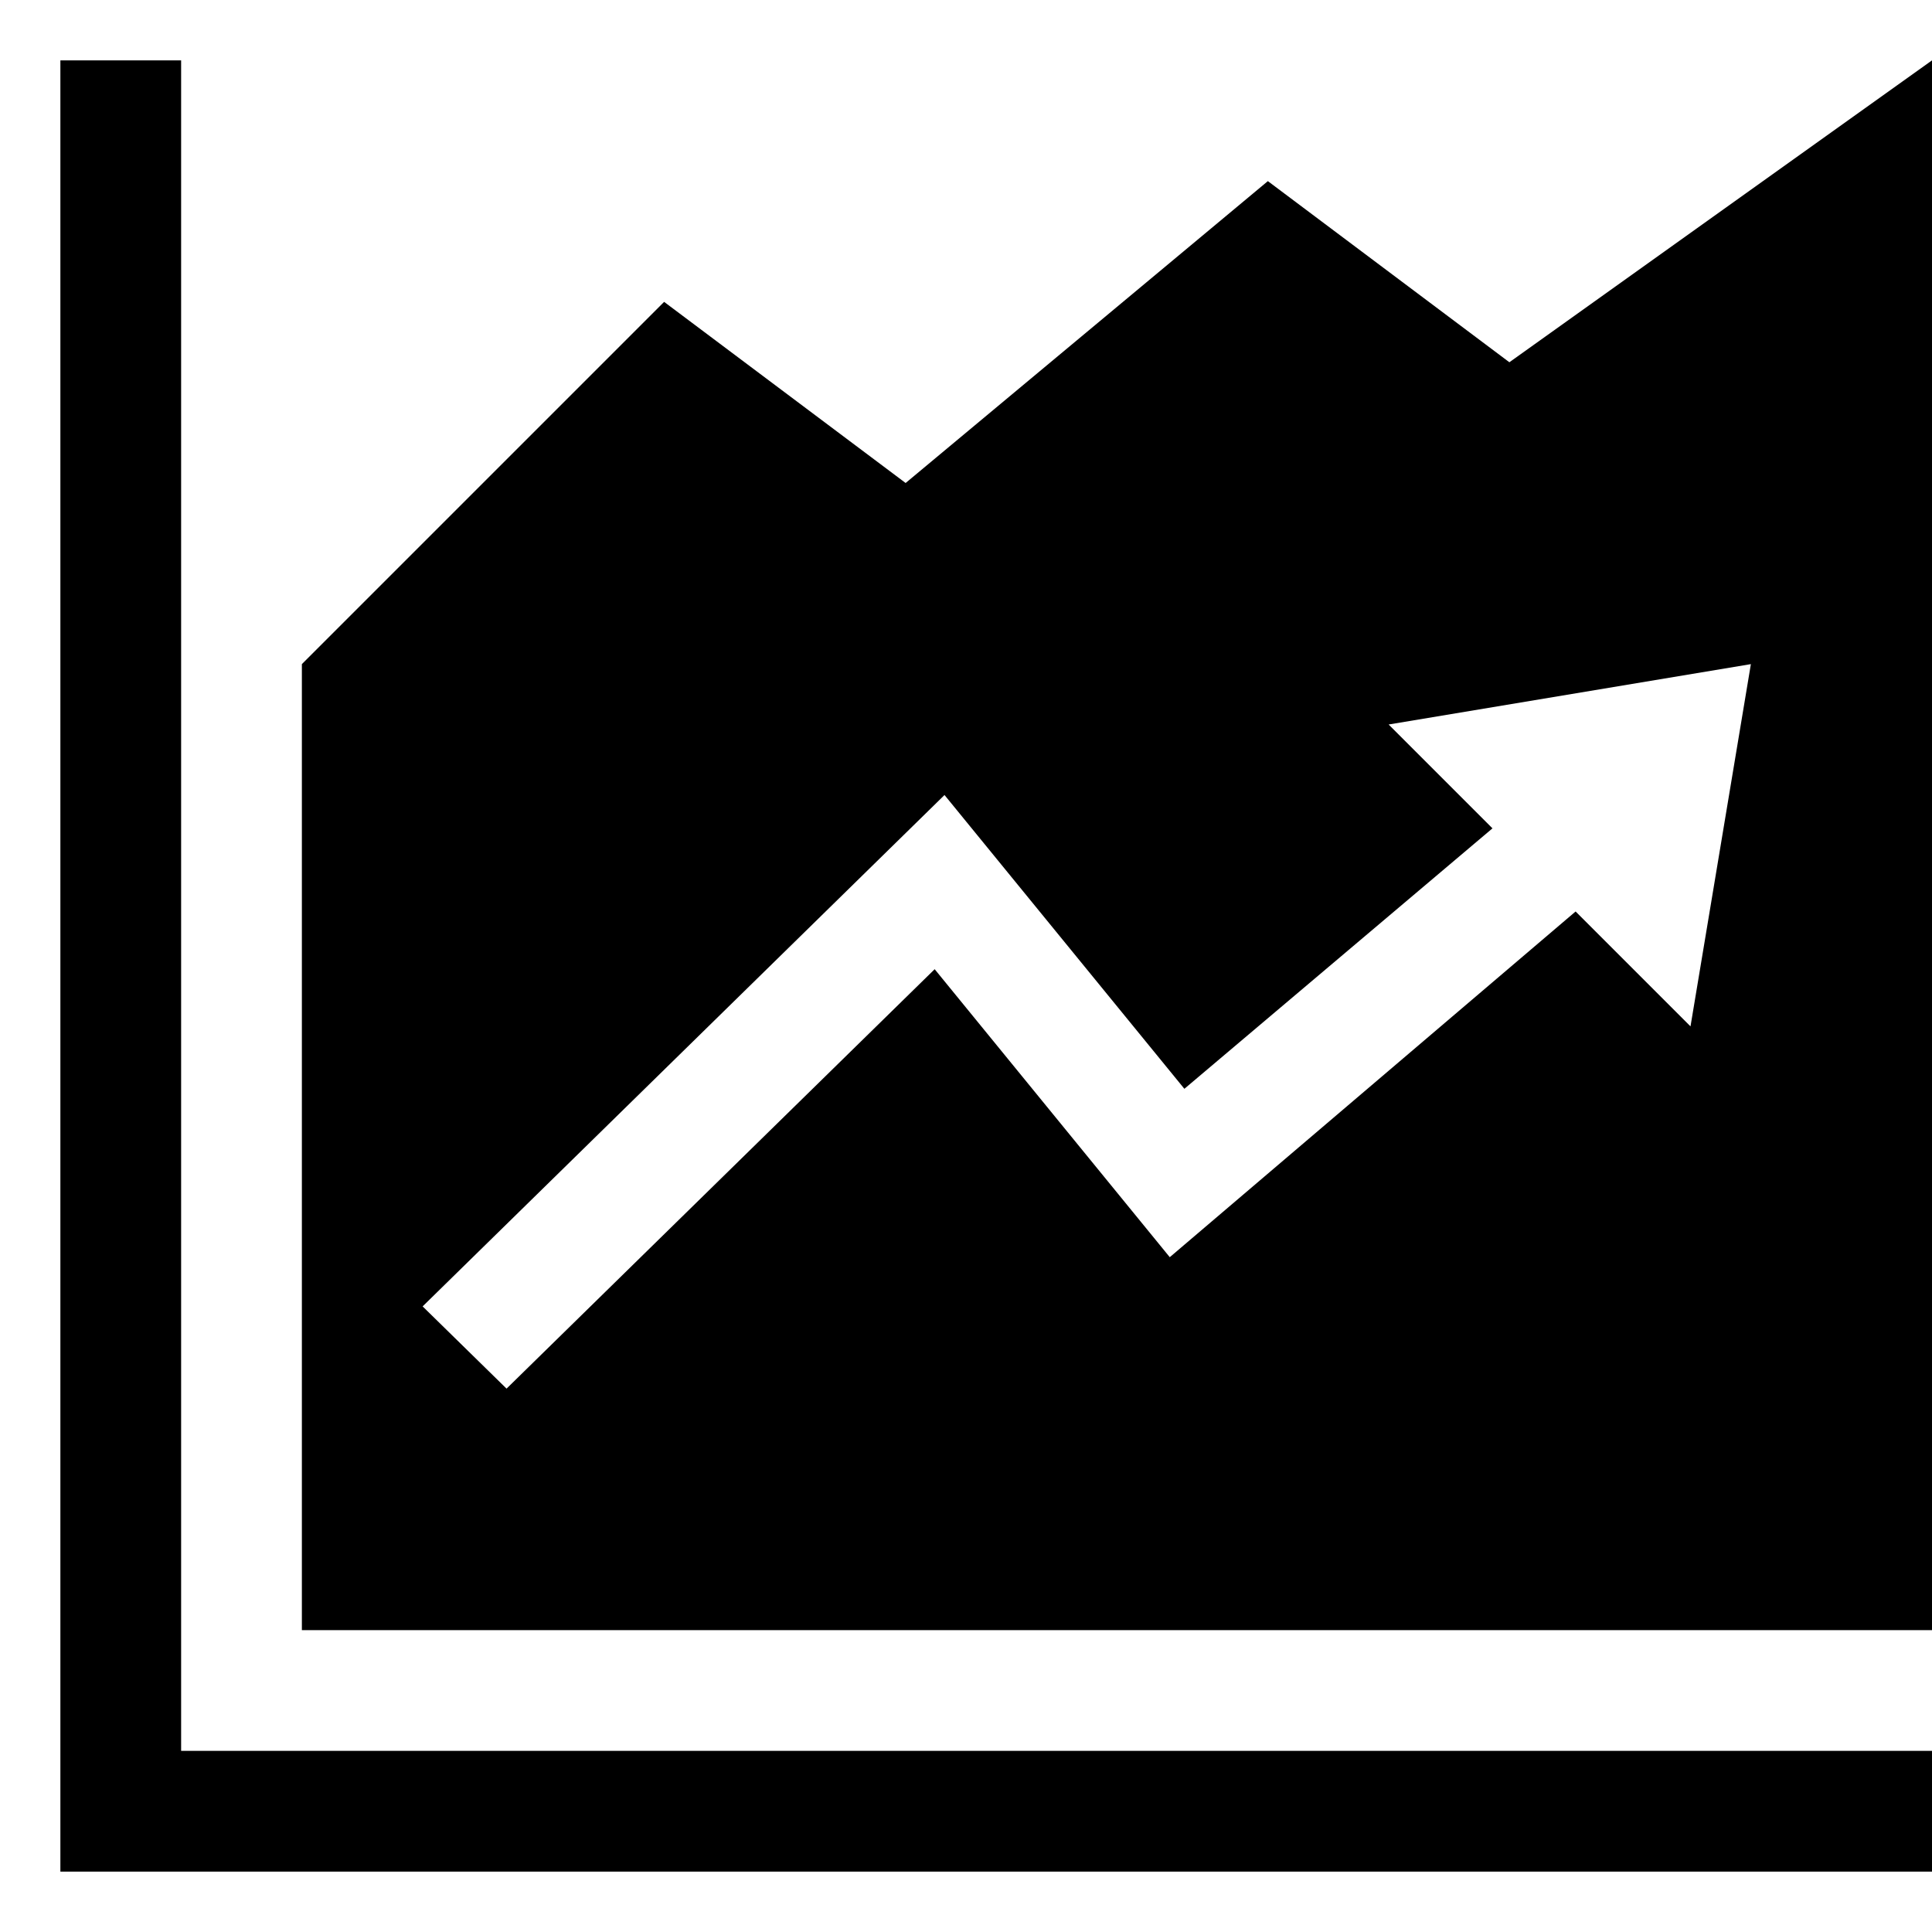 <svg width="32" height="32" viewBox="-1 -1 32 32" xmlns="http://www.w3.org/2000/svg">
  <path d="M2 0v28h29v2H0V0h2Zm29 0v26H4V10l6-6 4 3 6-5 4 3 7-5Zm-7.28 12.72-5.103 4.314-3.973-4.866L6 20.638 7.39 22l7.091-6.947 3.894 4.77 6.722-5.726L27 16l1-6-6 1 1.72 1.72Z"/>
</svg>
